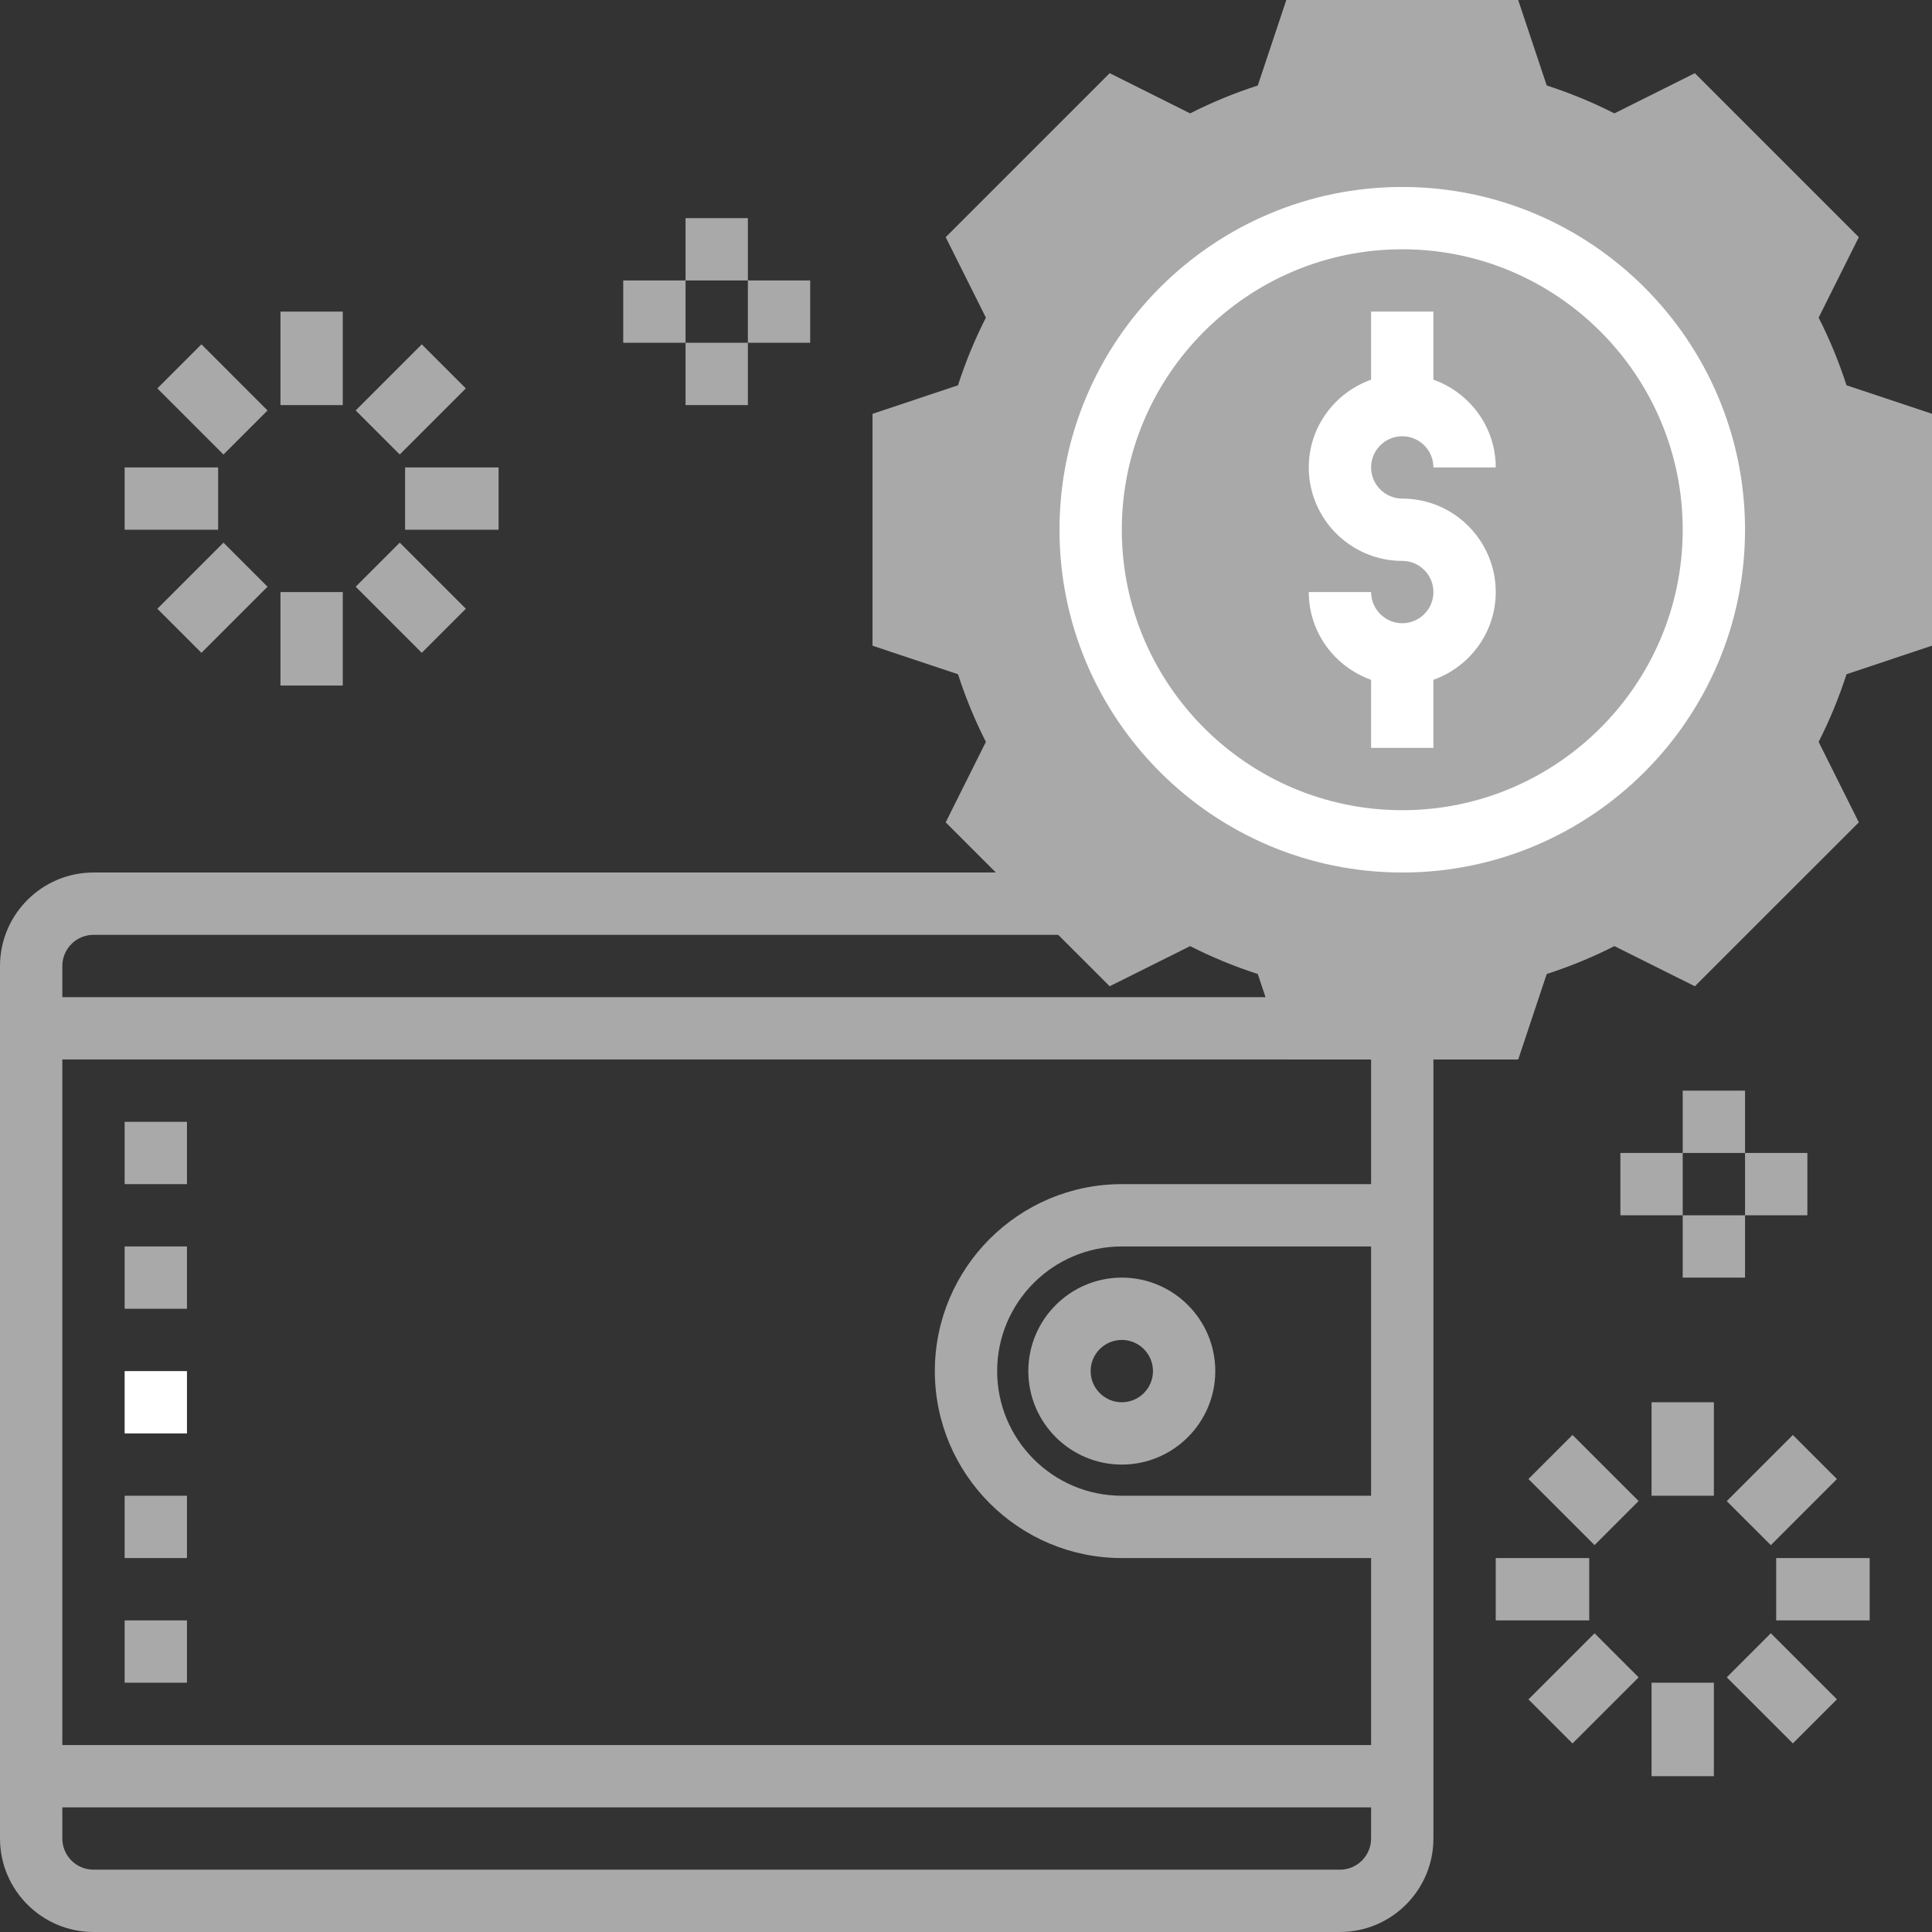 <svg height="496pt" viewBox="0 0 496 496" width="496pt" xmlns="http://www.w3.org/2000/svg">
	<rect x="0" y="0" width="496" height="496" fill="#333333" stroke="none"/>
	<path fill="#a9a9a9" d="m352 264v40h-64c-26.473 0-48 21.527-48 48s21.527 48 48 48h64v48h-336v-176h320v-16h-320v-8c0-4.406 3.594-8 8-8h250.984v-16h-250.984c-13.23 0-24 10.77-24 24v224c0 13.23 10.77 24 24 24h320c13.23 0 24-10.77 24-24v-208zm0 208c0 4.414-3.594 8-8 8h-320c-4.406 0-8-3.586-8-8v-8h336zm-64-88c-17.648 0-32-14.352-32-32s14.352-32 32-32h64v64zm0 0"/>
	<path fill="#a9a9a9"  d="m32 288h16v16h-16zm0 0"/>
	<path d="m389.77 272h-59.531l-7.328-21.945c-6.023-1.949-11.84-4.344-17.367-7.16l-20.664 10.305-42.094-42.078 10.32-20.664c-2.816-5.52-5.211-11.344-7.16-17.367l-21.945-7.32v-59.531l21.945-7.328c1.941-6.023 4.344-11.84 7.16-17.367l-10.32-20.656 42.102-42.102 20.656 10.32c5.52-2.816 11.344-5.211 17.367-7.16l7.32-21.945h59.531l7.328 21.945c6.023 1.941 11.84 4.344 17.367 7.16l20.656-10.32 42.102 42.102-10.32 20.656c2.816 5.52 5.211 11.344 7.16 17.367l21.945 7.32v59.531l-21.945 7.328c-1.941 6.023-4.344 11.84-7.16 17.367l10.32 20.664-42.094 42.078-20.664-10.305c-5.52 2.816-11.344 5.203-17.367 7.16zm0 0" fill="#a9a9a9"/>
	<path fill="#fff" d="m360 128c-4.406 0-8-3.594-8-8s3.594-8 8-8 8 3.594 8 8h16c0-10.414-6.711-19.215-16-22.527v-17.473h-16v17.473c-9.289 3.312-16 12.113-16 22.527 0 13.23 10.77 24 24 24 4.406 0 8 3.594 8 8s-3.594 8-8 8-8-3.594-8-8h-16c0 10.414 6.711 19.215 16 22.527v17.473h16v-17.473c9.289-3.312 16-12.113 16-22.527 0-13.23-10.77-24-24-24zm0 0"/>
	<path fill="#fff" d="m360 224c-48.52 0-88-39.48-88-88s39.48-88 88-88 88 39.48 88 88-39.48 88-88 88zm0-160c-39.695 0-72 32.305-72 72s32.305 72 72 72 72-32.305 72-72-32.305-72-72-72zm0 0"/>
	<path fill="#a9a9a9"  d="m32 320h16v16h-16zm0 0"/>
	<path fill="#fff" d="m32 352h16v16h-16zm0 0"/>
	<path fill="#a9a9a9" d="m32 384h16v16h-16zm0 0"/>
	<path fill="#a9a9a9" d="m32 416h16v16h-16zm0 0"/>
	<path fill="#a9a9a9"  d="m72 80h16v24h-16zm0 0"/>
	<path fill="#a9a9a9"  d="m40.402 99.715 11.312-11.312 16.969 16.973-11.312 11.312zm0 0"/>
	<path fill="#a9a9a9" d="m32 120h24v16h-24zm0 0"/>
	<path fill="#a9a9a9" d="m40.402 156.285 16.969-16.973 11.312 11.316-16.969 16.969zm0 0"/>
	<path fill="#a9a9a9" d="m72 152h16v24h-16zm0 0"/>
	<path fill="#a9a9a9" d="m91.312 150.625 11.312-11.312 16.973 16.969-11.316 11.316zm0 0"/>
	<path fill="#a9a9a9" d="m104 120h24v16h-24zm0 0"/>
	<path fill="#a9a9a9" d="m91.312 105.371 16.969-16.969 11.312 11.312-16.969 16.969zm0 0"/>
	<path fill="#a9a9a9" d="m176 56h16v16h-16zm0 0"/>
	<path fill="#a9a9a9" d="m176 88h16v16h-16zm0 0"/>
	<path fill="#a9a9a9" d="m192 72h16v16h-16zm0 0"/>
	<path fill="#a9a9a9" d="m160 72h16v16h-16zm0 0"/>
	<path fill="#a9a9a9" d="m424 360h16v24h-16zm0 0"/>
	<path fill="#a9a9a9" d="m392.395 379.703 11.312-11.312 16.973 16.965-11.312 11.316zm0 0"/>
	<path fill="#a9a9a9" d="m384 400h24v16h-24zm0 0"/>
	<path fill="#a9a9a9" d="m392.398 436.285 16.973-16.973 11.312 11.316-16.973 16.969zm0 0"/>
	<path fill="#a9a9a9" d="m424 432h16v24h-16zm0 0"/>
	<path fill="#a9a9a9" d="m443.309 430.613 11.312-11.316 16.973 16.969-11.312 11.312zm0 0"/>
	<path fill="#a9a9a9" d="m456 400h24v16h-24zm0 0"/>
	<path fill="#a9a9a9" d="m443.305 385.375 16.973-16.973 11.312 11.312-16.969 16.973zm0 0"/>
	<path fill="#a9a9a9" d="m432 280h16v16h-16zm0 0"/><path fill="#a9a9a9" d="m432 312h16v16h-16zm0 0"/>
	<path fill="#a9a9a9" d="m448 296h16v16h-16zm0 0"/>
	<path fill="#a9a9a9" d="m416 296h16v16h-16zm0 0"/>
	<path fill="#a9a9a9" d="m288 376c-13.23 0-24-10.77-24-24s10.77-24 24-24 24 10.77 24 24-10.77 24-24 24zm0-32c-4.406 0-8 3.586-8 8s3.594 8 8 8 8-3.586 8-8-3.594-8-8-8zm0 0"/></svg> 